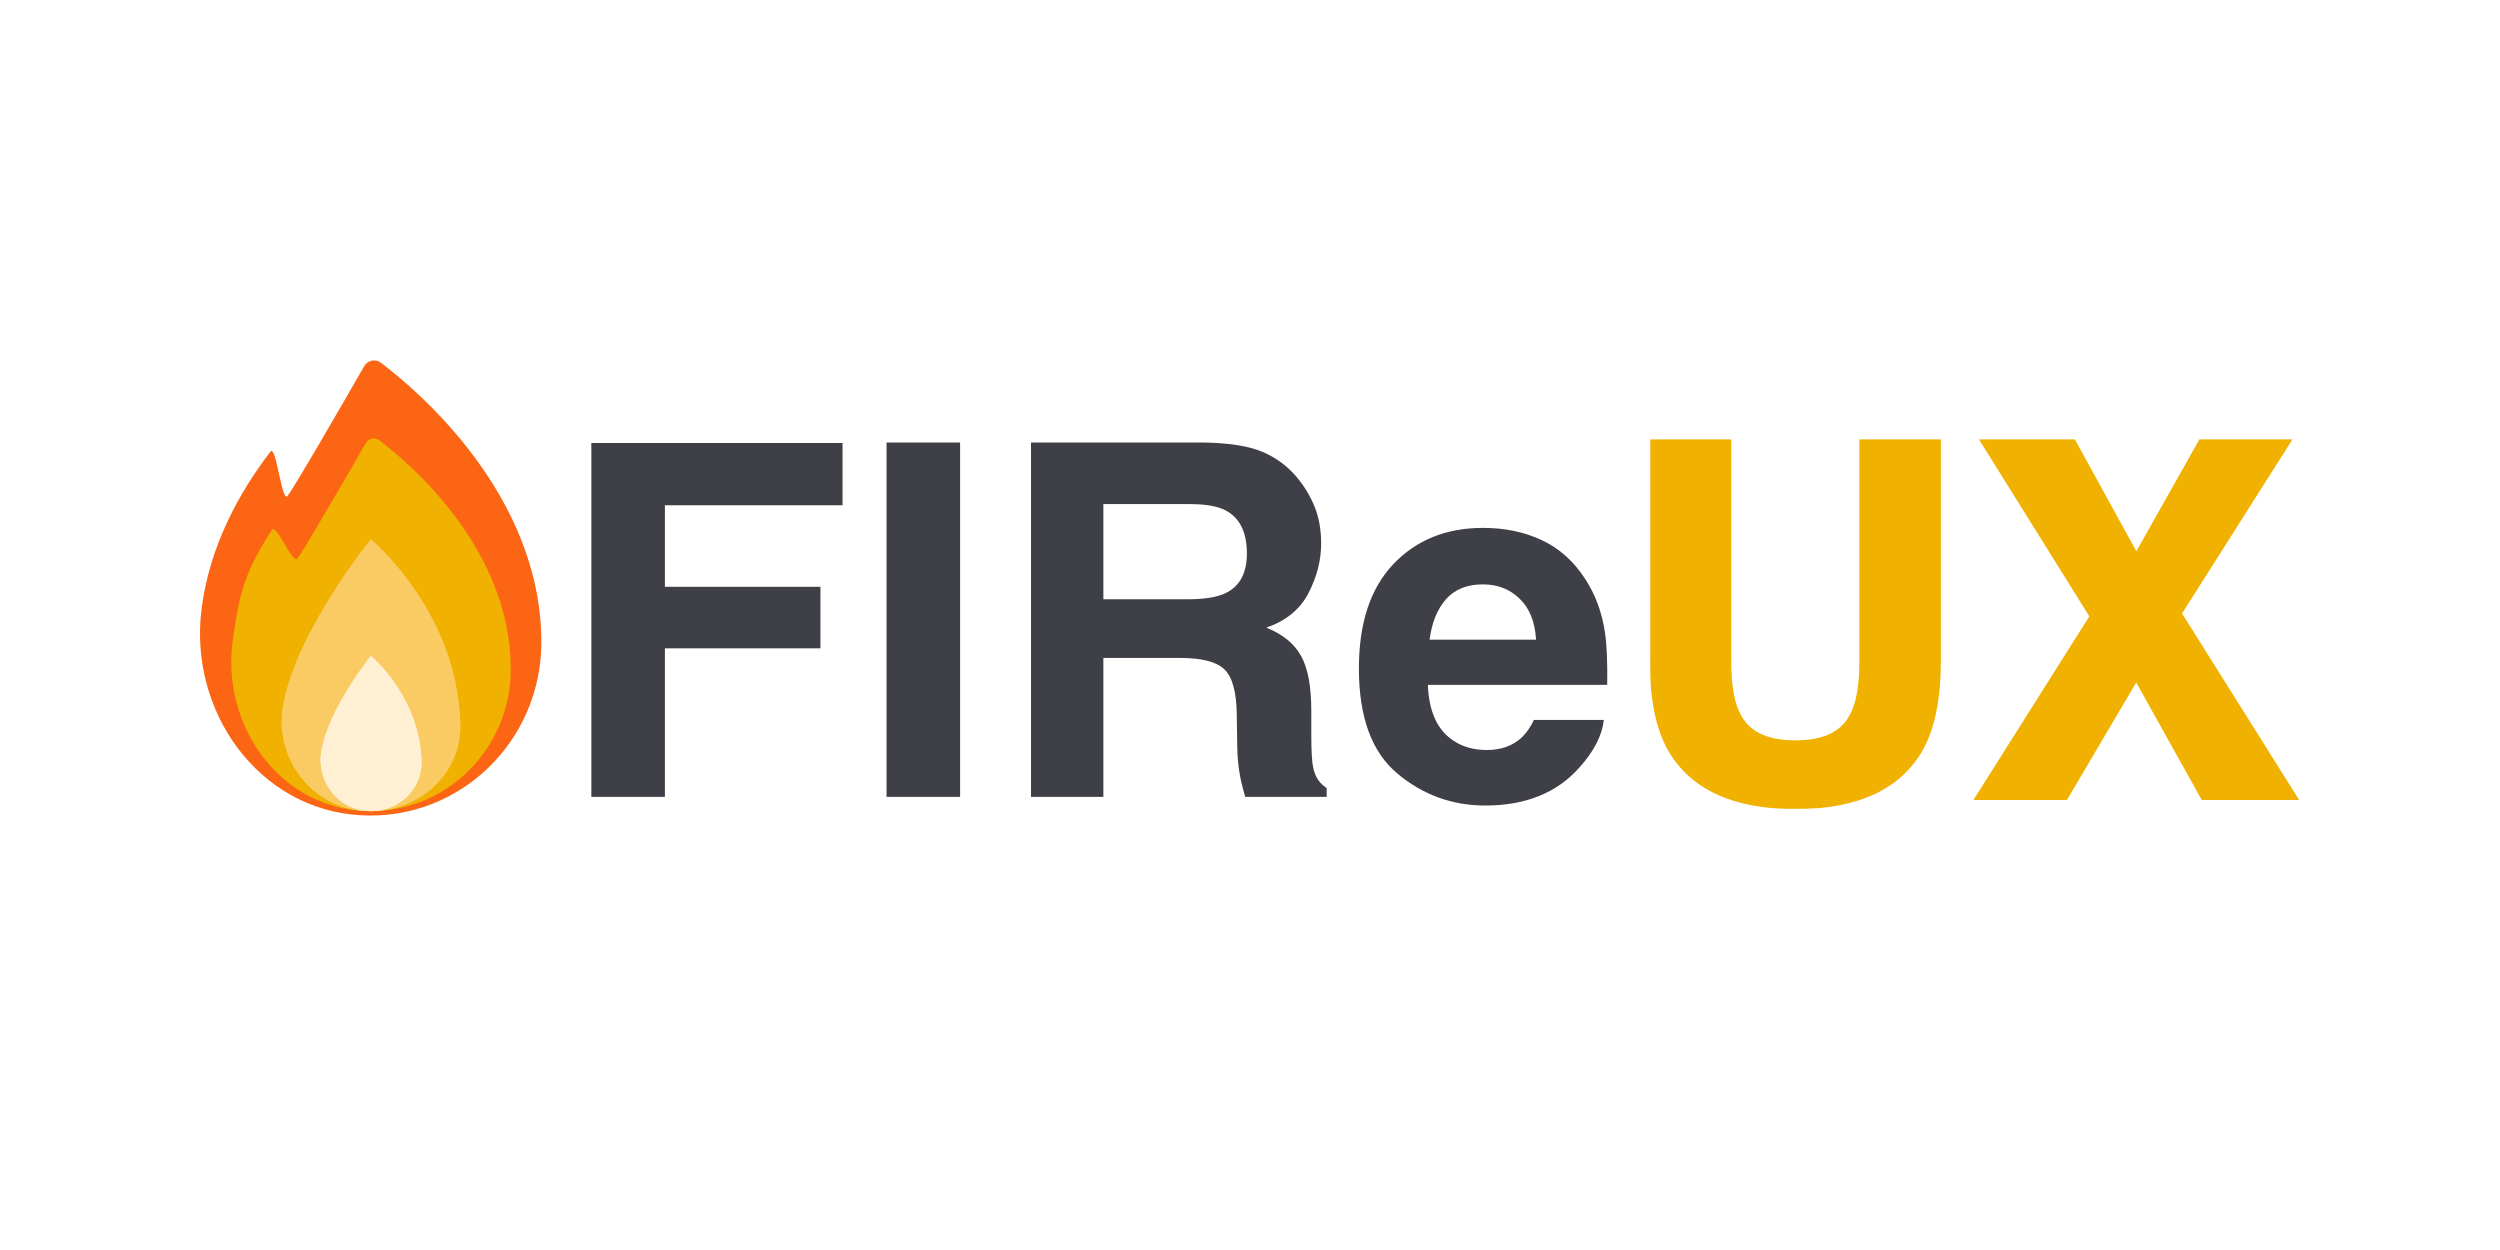 <svg width="800" height="400" viewBox="0 0 800 400" fill="none" xmlns="http://www.w3.org/2000/svg">
<mask id="path-1-outside-1_101_4" maskUnits="userSpaceOnUse" x="527.923" y="140" width="208" height="119" fill="black">
<rect fill="white" x="527.923" y="140" width="208" height="119"/>
<path d="M596 211.308V141.615H620.077V211.308C620.077 223.359 618.205 232.744 614.462 239.462C607.487 251.769 594.18 257.923 574.538 257.923C554.897 257.923 541.564 251.769 534.538 239.462C530.795 232.744 528.923 223.359 528.923 211.308V141.615H553V211.308C553 219.103 553.923 224.795 555.769 228.385C558.641 234.744 564.897 237.923 574.538 237.923C584.128 237.923 590.359 234.744 593.231 228.385C595.077 224.795 596 219.103 596 211.308ZM733.923 255H705.154L683.615 216.385L660.846 255H633.308L669.769 197.231L635.077 141.615H663.385L683.615 178.462L704.385 141.615H731.769L697.077 196.308L733.923 255Z"/>
</mask>
<path d="M596 211.308V141.615H620.077V211.308C620.077 223.359 618.205 232.744 614.462 239.462C607.487 251.769 594.18 257.923 574.538 257.923C554.897 257.923 541.564 251.769 534.538 239.462C530.795 232.744 528.923 223.359 528.923 211.308V141.615H553V211.308C553 219.103 553.923 224.795 555.769 228.385C558.641 234.744 564.897 237.923 574.538 237.923C584.128 237.923 590.359 234.744 593.231 228.385C595.077 224.795 596 219.103 596 211.308ZM733.923 255H705.154L683.615 216.385L660.846 255H633.308L669.769 197.231L635.077 141.615H663.385L683.615 178.462L704.385 141.615H731.769L697.077 196.308L733.923 255Z" fill="#F0B100"/>
<path d="M596 141.615V140.615H595V141.615H596ZM620.077 141.615H621.077V140.615H620.077V141.615ZM614.462 239.462L615.332 239.955L615.335 239.948L614.462 239.462ZM534.538 239.462L533.665 239.948L533.67 239.957L534.538 239.462ZM528.923 141.615V140.615H527.923V141.615H528.923ZM553 141.615H554V140.615H553V141.615ZM555.769 228.385L556.681 227.973L556.67 227.95L556.659 227.927L555.769 228.385ZM593.231 228.385L592.341 227.927L592.33 227.95L592.319 227.973L593.231 228.385ZM597 211.308V141.615H595V211.308H597ZM596 142.615H620.077V140.615H596V142.615ZM619.077 141.615V211.308H621.077V141.615H619.077ZM619.077 211.308C619.077 223.276 617.215 232.467 613.588 238.975L615.335 239.948C619.196 233.02 621.077 223.442 621.077 211.308H619.077ZM613.592 238.969C606.861 250.846 593.977 256.923 574.538 256.923V258.923C594.382 258.923 608.114 252.692 615.332 239.955L613.592 238.969ZM574.538 256.923C555.101 256.923 542.189 250.847 535.407 238.966L533.67 239.957C540.939 252.692 554.694 258.923 574.538 258.923V256.923ZM535.412 238.975C531.786 232.467 529.923 223.276 529.923 211.308H527.923C527.923 223.442 529.804 233.02 533.665 239.948L535.412 238.975ZM529.923 211.308V141.615H527.923V211.308H529.923ZM528.923 142.615H553V140.615H528.923V142.615ZM552 141.615V211.308H554V141.615H552ZM552 211.308C552 219.14 552.921 225.032 554.88 228.842L556.659 227.927C554.926 224.558 554 219.065 554 211.308H552ZM554.858 228.796C557.953 235.65 564.681 238.923 574.538 238.923V236.923C565.114 236.923 559.329 233.837 556.681 227.973L554.858 228.796ZM574.538 238.923C584.348 238.923 591.048 235.648 594.142 228.796L592.319 227.973C589.67 233.839 583.909 236.923 574.538 236.923V238.923ZM594.12 228.842C596.079 225.032 597 219.14 597 211.308H595C595 219.065 594.074 224.558 592.341 227.927L594.12 228.842ZM733.923 255V256H735.732L734.77 254.468L733.923 255ZM705.154 255L704.281 255.487L704.567 256H705.154V255ZM683.615 216.385L684.489 215.897L683.64 214.375L682.754 215.877L683.615 216.385ZM660.846 255V256H661.417L661.708 255.508L660.846 255ZM633.308 255L632.462 254.466L631.494 256H633.308V255ZM669.769 197.231L670.615 197.765L670.95 197.234L670.618 196.702L669.769 197.231ZM635.077 141.615V140.615H633.275L634.228 142.145L635.077 141.615ZM663.385 141.615L664.261 141.134L663.976 140.615H663.385V141.615ZM683.615 178.462L682.739 178.943L683.604 180.518L684.487 178.953L683.615 178.462ZM704.385 141.615V140.615H703.8L703.514 141.124L704.385 141.615ZM731.769 141.615L732.614 142.151L733.588 140.615H731.769V141.615ZM697.077 196.308L696.233 195.772L695.894 196.305L696.23 196.839L697.077 196.308ZM733.923 254H705.154V256H733.923V254ZM706.027 254.513L684.489 215.897L682.742 216.872L704.281 255.487L706.027 254.513ZM682.754 215.877L659.985 254.492L661.708 255.508L684.477 216.893L682.754 215.877ZM660.846 254H633.308V256H660.846V254ZM634.153 255.534L670.615 197.765L668.924 196.697L632.462 254.466L634.153 255.534ZM670.618 196.702L635.925 141.086L634.228 142.145L668.921 197.76L670.618 196.702ZM635.077 142.615H663.385V140.615H635.077V142.615ZM662.508 142.097L682.739 178.943L684.492 177.98L664.261 141.134L662.508 142.097ZM684.487 178.953L705.256 142.106L703.514 141.124L682.744 177.97L684.487 178.953ZM704.385 142.615H731.769V140.615H704.385V142.615ZM730.925 141.08L696.233 195.772L697.921 196.843L732.614 142.151L730.925 141.08ZM696.23 196.839L733.076 255.532L734.77 254.468L697.924 195.776L696.23 196.839Z" fill="#F0B100" mask="url(#path-1-outside-1_101_4)"/>
<path d="M269.615 161.692H212.769V187.769H262.538V207.462H212.769V255H189.231V141.769H269.615V161.692ZM283.692 141.615H307.231V255H283.692V141.615ZM377.538 210.538H353.077V255H329.923V141.615H385.538C393.487 141.769 399.59 142.744 403.846 144.538C408.154 146.333 411.795 148.974 414.769 152.462C417.231 155.333 419.18 158.513 420.615 162C422.051 165.487 422.769 169.462 422.769 173.923C422.769 179.308 421.41 184.615 418.692 189.846C415.974 195.026 411.487 198.692 405.231 200.846C410.462 202.949 414.154 205.949 416.308 209.846C418.513 213.692 419.615 219.59 419.615 227.538V235.154C419.615 240.333 419.821 243.846 420.231 245.692C420.846 248.615 422.282 250.769 424.538 252.154V255H398.462C397.744 252.487 397.231 250.462 396.923 248.923C396.308 245.744 395.974 242.487 395.923 239.154L395.769 228.615C395.667 221.385 394.333 216.564 391.769 214.154C389.256 211.744 384.513 210.538 377.538 210.538ZM391.923 189.923C396.641 187.769 399 183.513 399 177.154C399 170.282 396.718 165.667 392.154 163.308C389.59 161.974 385.744 161.308 380.615 161.308H353.077V191.769H379.923C385.256 191.769 389.256 191.154 391.923 189.923ZM513.231 230.385C512.667 235.359 510.077 240.41 505.462 245.538C498.282 253.692 488.231 257.769 475.308 257.769C464.641 257.769 455.231 254.333 447.077 247.462C438.923 240.59 434.846 229.41 434.846 213.923C434.846 199.41 438.513 188.282 445.846 180.538C453.231 172.795 462.795 168.923 474.538 168.923C481.513 168.923 487.795 170.231 493.385 172.846C498.974 175.462 503.59 179.59 507.231 185.231C510.513 190.205 512.641 195.974 513.615 202.538C514.18 206.385 514.41 211.923 514.308 219.154H456.923C457.231 227.564 459.872 233.462 464.846 236.846C467.872 238.949 471.513 240 475.769 240C480.282 240 483.949 238.718 486.769 236.154C488.308 234.769 489.667 232.846 490.846 230.385H513.231ZM491.538 204.692C491.18 198.897 489.41 194.513 486.231 191.538C483.103 188.513 479.205 187 474.538 187C469.462 187 465.513 188.59 462.692 191.769C459.923 194.949 458.18 199.256 457.462 204.692H491.538Z" fill="#3F3F47"/>
<path d="M173.233 205.524C173.233 237.255 146.964 262.769 115.234 260.875C82.625 258.93 60.305 227.569 64.508 194.788C67.052 174.85 76.399 157.753 86.573 144.488C88.342 142.174 90.157 160.801 91.973 158.751C93.793 156.645 110.667 127.442 116.535 117.185C116.787 116.732 117.134 116.34 117.552 116.033C117.969 115.726 118.448 115.513 118.955 115.408C119.462 115.303 119.986 115.309 120.491 115.424C120.996 115.539 121.471 115.762 121.882 116.077C133.669 124.972 173.233 158.382 173.233 205.524Z" fill="#FB6514"/>
<g filter="url(#filter0_f_101_4)">
<path d="M163.451 214.16C163.451 240.14 141.943 261.031 115.963 259.481C89.263 257.888 70.988 232.21 74.429 205.369C76.512 189.044 78.982 181.925 87.056 169.504C88.504 167.608 93.644 180.498 95.13 178.82C96.621 177.095 112.223 150.227 117.028 141.828C117.234 141.458 117.518 141.136 117.86 140.885C118.202 140.634 118.594 140.46 119.009 140.374C119.425 140.288 119.854 140.292 120.267 140.386C120.681 140.481 121.069 140.663 121.406 140.921C131.057 148.204 163.451 175.56 163.451 214.16Z" fill="#F0B100"/>
</g>
<g filter="url(#filter1_f_101_4)">
<path d="M147.302 232.454C147.302 247.781 133.897 260.101 117.594 259.544C99.995 258.952 87.927 242.92 90.51 226.406C94.239 202.729 118.656 172.609 118.656 172.609C118.656 172.609 146.681 195.589 147.302 232.454Z" fill="#FACA63"/>
<path d="M147.302 232.454C147.302 247.781 133.897 260.101 117.594 259.544C99.995 258.952 87.927 242.92 90.51 226.406C94.239 202.729 118.656 172.609 118.656 172.609C118.656 172.609 146.681 195.589 147.302 232.454Z" fill="#FACA63"/>
</g>
<g filter="url(#filter2_f_101_4)">
<path d="M134.88 244.072C134.88 252.83 127.304 259.87 118.089 259.552C108.141 259.214 101.32 250.052 102.78 240.616C104.888 227.086 118.689 209.875 118.689 209.875C118.689 209.875 134.529 223.006 134.88 244.072Z" fill="#FFF0D3"/>
<path d="M134.88 244.072C134.88 252.83 127.304 259.87 118.089 259.552C108.141 259.214 101.32 250.052 102.78 240.616C104.888 227.086 118.689 209.875 118.689 209.875C118.689 209.875 134.529 223.006 134.88 244.072Z" fill="#FFF0D3"/>
</g>
<defs>
<filter id="filter0_f_101_4" x="71.552" y="137.851" width="94.36" height="124.173" filterUnits="userSpaceOnUse" color-interpolation-filters="sRGB">
<feFlood flood-opacity="0" result="BackgroundImageFix"/>
<feBlend mode="normal" in="SourceGraphic" in2="BackgroundImageFix" result="shape"/>
<feGaussianBlur stdDeviation="1.231" result="effect1_foregroundBlur_101_4"/>
</filter>
<filter id="filter1_f_101_4" x="87.7" y="170.147" width="62.064" height="91.876" filterUnits="userSpaceOnUse" color-interpolation-filters="sRGB">
<feFlood flood-opacity="0" result="BackgroundImageFix"/>
<feBlend mode="normal" in="SourceGraphic" in2="BackgroundImageFix" result="shape"/>
<feGaussianBlur stdDeviation="1.231" result="effect1_foregroundBlur_101_4"/>
</filter>
<filter id="filter2_f_101_4" x="100.122" y="207.413" width="37.22" height="54.611" filterUnits="userSpaceOnUse" color-interpolation-filters="sRGB">
<feFlood flood-opacity="0" result="BackgroundImageFix"/>
<feBlend mode="normal" in="SourceGraphic" in2="BackgroundImageFix" result="shape"/>
<feGaussianBlur stdDeviation="1.231" result="effect1_foregroundBlur_101_4"/>
</filter>
</defs>
</svg>
